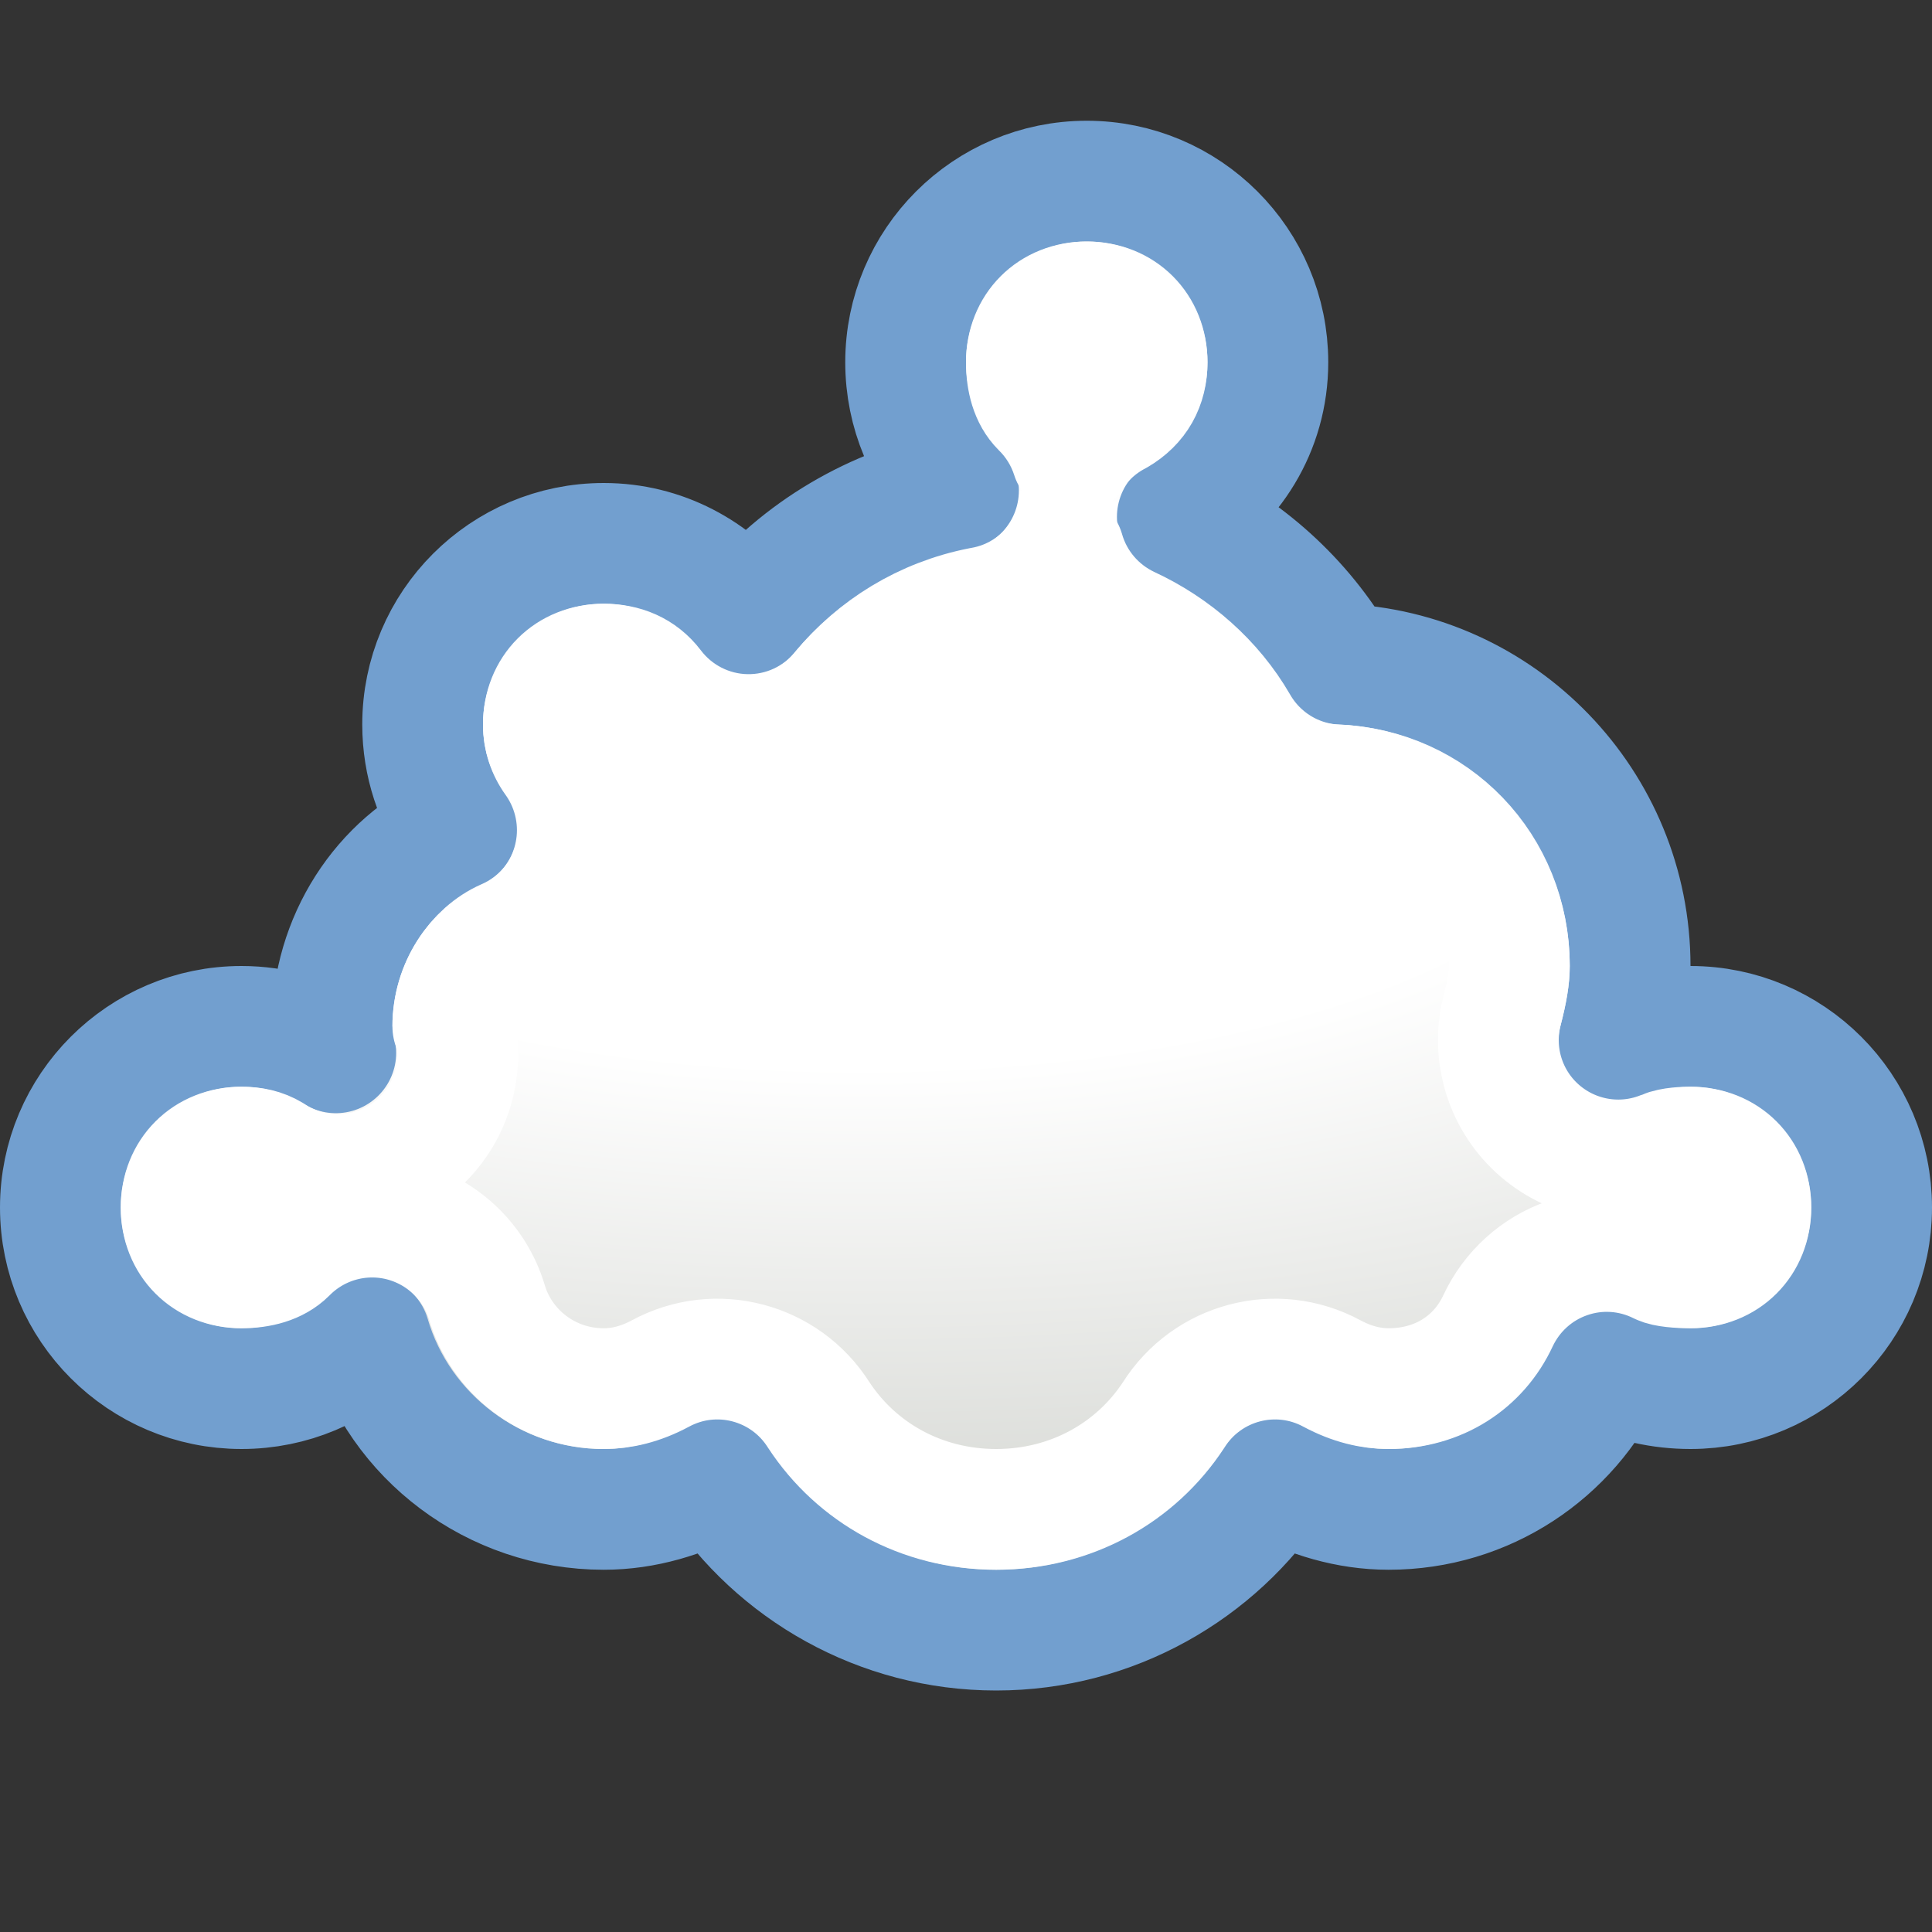 <?xml version="1.0" encoding="UTF-8" standalone="no"?>
<!-- Created with Inkscape (http://www.inkscape.org/) -->
<svg
   xmlns:dc="http://purl.org/dc/elements/1.1/"
   xmlns:cc="http://web.resource.org/cc/"
   xmlns:rdf="http://www.w3.org/1999/02/22-rdf-syntax-ns#"
   xmlns:svg="http://www.w3.org/2000/svg"
   xmlns="http://www.w3.org/2000/svg"
   xmlns:xlink="http://www.w3.org/1999/xlink"
   xmlns:sodipodi="http://sodipodi.sourceforge.net/DTD/sodipodi-0.dtd"
   xmlns:inkscape="http://www.inkscape.org/namespaces/inkscape"
   width="16"
   height="16"
   id="svg1306"
   sodipodi:version="0.32"
   inkscape:version="0.44"
   sodipodi:docbase="/home/lapo/Icone/cvs/gnome-icon-theme/16x16/status"
   sodipodi:docname="weather-overcast.svg"
   version="1.0"
   inkscape:output_extension="org.inkscape.output.svg.inkscape">
  <rect width="100%" height="100%" fill="#333333" stroke="none"/>
  <defs
     id="defs1308">
    <linearGradient
       id="linearGradient2851">
      <stop
         id="stop2853"
         offset="0"
         style="stop-color:white;stop-opacity:1;" />
      <stop
         style="stop-color:white;stop-opacity:1;"
         offset="0.265"
         id="stop2855" />
      <stop
         id="stop2857"
         offset="1"
         style="stop-color:#babdb6;stop-opacity:1" />
    </linearGradient>
    <radialGradient
       inkscape:collect="always"
       xlink:href="#linearGradient2851"
       id="radialGradient3824"
       cx="42.168"
       cy="43.191"
       fx="42.168"
       fy="43.191"
       r="7.955"
       gradientTransform="matrix(2.89,0,0,1.133,-114.736,-42.489)"
       gradientUnits="userSpaceOnUse" />
  </defs>
  <sodipodi:namedview
     id="base"
     pagecolor="#ffffff"
     bordercolor="#666"
     borderopacity="1"
     inkscape:pageopacity="0.0"
     inkscape:pageshadow="2"
     inkscape:zoom="1"
     inkscape:cx="27.518103"
     inkscape:cy="-61.860408"
     inkscape:current-layer="layer1"
     showgrid="false"
     inkscape:grid-bbox="true"
     inkscape:document-units="px"
     inkscape:window-width="1048"
     inkscape:window-height="828"
     inkscape:window-x="81"
     inkscape:window-y="78"
     inkscape:showpageshadow="false"
     showborder="false"
     showguides="false"
     inkscape:guide-bbox="true"
     width="16px"
     height="16px"
     gridspacingx="0.5px"
     gridspacingy="0.5px"
     gridempspacing="2"
     inkscape:grid-points="true">
    <sodipodi:guide
       orientation="vertical"
       position="44.017"
       id="guide15540" />
    <sodipodi:guide
       orientation="vertical"
       position="12.905"
       id="guide15542" />
    <sodipodi:guide
       orientation="horizontal"
       position="19.375"
       id="guide15561" />
  </sodipodi:namedview>
  <g
     id="layer1"
     inkscape:label="Layer 1"
     inkscape:groupmode="layer">
    <path
       sodipodi:type="arc"
       style="opacity:0.6;fill:white;fill-opacity:1;stroke:black;stroke-width:0.909;stroke-linecap:round;stroke-linejoin:round;stroke-miterlimit:4;stroke-dasharray:none;stroke-opacity:1"
       id="path1881"
       sodipodi:cx="8.5"
       sodipodi:cy="11.5"
       sodipodi:rx="2.5"
       sodipodi:ry="2.5"
       d="M 11 11.5 A 2.5 2.5 0 1 1  6,11.5 A 2.5 2.5 0 1 1  11 11.5 z"
       transform="matrix(1.1,0,0,1.1,-1.1,18.1)" />
    <path
       sodipodi:type="arc"
       style="opacity:0.6;fill:white;fill-opacity:1;stroke:black;stroke-width:1.25;stroke-linecap:round;stroke-linejoin:round;stroke-miterlimit:4;stroke-dasharray:none;stroke-opacity:1"
       id="path2768"
       sodipodi:cx="8.5"
       sodipodi:cy="11.5"
       sodipodi:rx="2.5"
       sodipodi:ry="2.5"
       d="M 11 11.5 A 2.5 2.5 0 1 1  6,11.5 A 2.5 2.5 0 1 1  11 11.5 z"
       transform="matrix(0.8,0,0,0.8,4.7,21.3)" />
    <path
       sodipodi:type="arc"
       style="opacity:0.6;fill:white;fill-opacity:1;stroke:black;stroke-width:1.667;stroke-linecap:round;stroke-linejoin:round;stroke-miterlimit:4;stroke-dasharray:none;stroke-opacity:1"
       id="path2770"
       sodipodi:cx="8.5"
       sodipodi:cy="11.5"
       sodipodi:rx="2.5"
       sodipodi:ry="2.5"
       d="M 11 11.5 A 2.5 2.5 0 1 1  6,11.5 A 2.5 2.5 0 1 1  11 11.5 z"
       transform="matrix(0.6,0,0,0.6,8.9,23.1)" />
    <path
       sodipodi:type="arc"
       style="opacity:0.6;fill:white;fill-opacity:1;stroke:black;stroke-width:1.667;stroke-linecap:round;stroke-linejoin:round;stroke-miterlimit:4;stroke-dasharray:none;stroke-opacity:1"
       id="path2774"
       sodipodi:cx="8.5"
       sodipodi:cy="11.5"
       sodipodi:rx="2.5"
       sodipodi:ry="2.5"
       d="M 11 11.5 A 2.5 2.5 0 1 1  6,11.5 A 2.5 2.5 0 1 1  11 11.5 z"
       transform="matrix(0.6,0,0,0.6,-3.1,23.1)" />
    <path
       sodipodi:type="arc"
       style="opacity:0.6;fill:white;fill-opacity:1;stroke:black;stroke-width:1.25;stroke-linecap:round;stroke-linejoin:round;stroke-miterlimit:4;stroke-dasharray:none;stroke-opacity:1"
       id="path2776"
       sodipodi:cx="8.5"
       sodipodi:cy="11.5"
       sodipodi:rx="2.5"
       sodipodi:ry="2.5"
       d="M 11 11.5 A 2.5 2.5 0 1 1  6,11.5 A 2.5 2.5 0 1 1  11 11.5 z"
       transform="matrix(0.8,0,0,0.8,-1.8,21.3)" />
    <path
       sodipodi:type="arc"
       style="opacity:0.6;fill:white;fill-opacity:1;stroke:black;stroke-width:0.833;stroke-linecap:round;stroke-linejoin:round;stroke-miterlimit:4;stroke-dasharray:none;stroke-opacity:1"
       id="path2778"
       sodipodi:cx="8.5"
       sodipodi:cy="11.5"
       sodipodi:rx="2.5"
       sodipodi:ry="2.5"
       d="M 11 11.5 A 2.5 2.5 0 1 1  6,11.5 A 2.5 2.5 0 1 1  11 11.5 z"
       transform="matrix(1.2,0,0,1.2,-1.7,13.2)" />
    <path
       sodipodi:type="arc"
       style="opacity:0.6;fill:white;fill-opacity:1;stroke:black;stroke-width:1.667;stroke-linecap:round;stroke-linejoin:round;stroke-miterlimit:4;stroke-dasharray:none;stroke-opacity:1"
       id="path2780"
       sodipodi:cx="8.5"
       sodipodi:cy="11.5"
       sodipodi:rx="2.5"
       sodipodi:ry="2.5"
       d="M 11 11.5 A 2.5 2.5 0 1 1  6,11.5 A 2.5 2.5 0 1 1  11 11.5 z"
       transform="matrix(0.6,0,0,0.6,3.9,16.1)" />
    <path
       sodipodi:type="arc"
       style="opacity:0.6;fill:white;fill-opacity:1;stroke:black;stroke-width:1;stroke-linecap:round;stroke-linejoin:round;stroke-miterlimit:4;stroke-dasharray:none;stroke-opacity:1"
       id="path2782"
       sodipodi:cx="8.5"
       sodipodi:cy="11.5"
       sodipodi:rx="2.5"
       sodipodi:ry="2.5"
       d="M 11 11.5 A 2.5 2.5 0 1 1  6,11.5 A 2.5 2.5 0 1 1  11 11.5 z"
       transform="translate(2.5,16.5)" />
    <path
       sodipodi:type="arc"
       style="opacity:0.6;fill:white;fill-opacity:1;stroke:black;stroke-width:1.429;stroke-linecap:round;stroke-linejoin:round;stroke-miterlimit:4;stroke-dasharray:none;stroke-opacity:1"
       id="path2784"
       sodipodi:cx="8.5"
       sodipodi:cy="11.5"
       sodipodi:rx="2.5"
       sodipodi:ry="2.5"
       d="M 11 11.5 A 2.5 2.5 0 1 1  6,11.5 A 2.5 2.5 0 1 1  11 11.5 z"
       transform="matrix(0.7,0,0,0.7,-1.45,20.45)" />
    <path
       sodipodi:type="arc"
       style="opacity:0.6;fill:white;fill-opacity:1;stroke:black;stroke-width:1.667;stroke-linecap:round;stroke-linejoin:round;stroke-miterlimit:4;stroke-dasharray:none;stroke-opacity:1"
       id="path2786"
       sodipodi:cx="8.5"
       sodipodi:cy="11.5"
       sodipodi:rx="2.5"
       sodipodi:ry="2.5"
       d="M 11 11.5 A 2.5 2.5 0 1 1  6,11.5 A 2.5 2.5 0 1 1  11 11.5 z"
       transform="matrix(0.6,0,0,0.6,-0.1,19.1)" />
    <path
       style="opacity:1;fill:url(#radialGradient3824);fill-opacity:1;stroke:#729fcf;stroke-width:1;stroke-linecap:round;stroke-linejoin:round;stroke-miterlimit:4;stroke-dasharray:none;stroke-opacity:1"
       d="M 9,1.5 C 8.172,1.5 7.5,2.172 7.5,3 C 7.5,3.414 7.666,3.791 7.938,4.062 C 7.241,4.197 6.622,4.567 6.188,5.094 C 5.913,4.735 5.486,4.5 5,4.5 C 4.172,4.5 3.5,5.172 3.5,6 C 3.5,6.326 3.604,6.629 3.781,6.875 C 3.166,7.146 2.75,7.785 2.75,8.5 C 2.75,8.577 2.772,8.644 2.781,8.719 C 2.554,8.581 2.285,8.5 2,8.5 C 1.172,8.5 0.5,9.172 0.5,10 C 0.5,10.828 1.172,11.5 2,11.5 C 2.414,11.5 2.791,11.334 3.062,11.062 C 3.304,11.896 4.089,12.5 5,12.5 C 5.34,12.5 5.657,12.4 5.938,12.25 C 6.429,13.001 7.286,13.5 8.25,13.5 C 9.214,13.5 10.071,13.001 10.562,12.25 C 10.843,12.4 11.16,12.5 11.5,12.5 C 12.303,12.5 12.995,12.028 13.312,11.344 C 13.516,11.447 13.757,11.5 14,11.5 C 14.828,11.5 15.5,10.828 15.5,10 C 15.5,9.172 14.828,8.5 14,8.5 C 13.793,8.5 13.586,8.549 13.406,8.625 C 13.459,8.423 13.5,8.218 13.5,8 C 13.5,6.652 12.43,5.55 11.094,5.5 C 10.785,4.967 10.313,4.541 9.75,4.281 C 10.197,4.021 10.5,3.554 10.5,3 C 10.5,2.172 9.828,1.5 9,1.5 z "
       id="path3797" />
    <path
       sodipodi:type="inkscape:offset"
       inkscape:radius="-0.99332315"
       inkscape:original="M 44 38.5 C 43.172 38.5 42.5 39.172 42.5 40 C 42.5 40.414 42.666 40.791 42.9375 41.0625 C 42.241488 41.197487 41.621947 41.567394 41.1875 42.09375 C 40.91332 41.735262 40.485841 41.5 40 41.5 C 39.172 41.5 38.5 42.172 38.5 43 C 38.5 43.326329 38.604077 43.628722 38.78125 43.875 C 38.166046 44.146352 37.75 44.784788 37.75 45.5 C 37.75 45.577201 37.771543 45.644181 37.78125 45.71875 C 37.554452 45.580897 37.284625 45.5 37 45.5 C 36.172 45.5 35.5 46.172 35.5 47 C 35.5 47.828 36.172 48.5 37 48.5 C 37.414 48.5 37.791 48.334 38.0625 48.0625 C 38.303837 48.895857 39.0892 49.5 40 49.5 C 40.340166 49.5 40.656955 49.400004 40.9375 49.25 C 41.428582 50.001222 42.286149 50.5 43.25 50.5 C 44.213851 50.5 45.071418 50.001222 45.5625 49.25 C 45.843045 49.400004 46.159834 49.5 46.5 49.5 C 47.303389 49.5 47.994537 49.027587 48.3125 48.34375 C 48.515724 48.446643 48.756775 48.5 49 48.5 C 49.828 48.5 50.5 47.828 50.5 47 C 50.5 46.172 49.828 45.5 49 45.5 C 48.793 45.5 48.585688 45.549062 48.40625 45.625 C 48.458903 45.423109 48.5 45.218309 48.5 45 C 48.5 43.651846 47.429733 42.550052 46.09375 42.5 C 45.784569 41.966826 45.312694 41.541389 44.75 41.28125 C 45.196746 41.021386 45.5 40.553725 45.5 40 C 45.5 39.172 44.828 38.5 44 38.5 z "
       style="opacity:1;fill:none;fill-opacity:1;stroke:white;stroke-width:1;stroke-linecap:round;stroke-linejoin:round;stroke-miterlimit:4;stroke-dasharray:none;stroke-opacity:1"
       id="path3828"
       d="M 44,39.5 C 43.709,39.5 43.5,39.709 43.5,40 C 43.5,40.148 43.535,40.285 43.625,40.375 C 43.74,40.488 43.826,40.628 43.875,40.781 C 43.968,40.636 44.097,40.518 44.25,40.438 C 44.418,40.34 44.5,40.191 44.5,40 C 44.5,39.709 44.291,39.5 44,39.5 z M 43.812,41.562 C 43.663,41.812 43.412,41.983 43.125,42.031 C 42.654,42.123 42.254,42.374 41.969,42.719 C 41.776,42.955 41.485,43.089 41.18,43.083 C 40.875,43.077 40.59,42.931 40.406,42.688 C 40.307,42.558 40.165,42.5 40,42.5 C 39.709,42.5 39.5,42.709 39.5,43 C 39.5,43.115 39.534,43.198 39.594,43.281 C 39.773,43.525 39.831,43.837 39.752,44.129 C 39.673,44.421 39.465,44.661 39.188,44.781 C 38.947,44.887 38.75,45.17 38.75,45.5 C 38.75,45.392 38.757,45.408 38.781,45.594 C 38.836,45.981 38.659,46.364 38.329,46.573 C 37.998,46.782 37.576,46.778 37.25,46.562 C 37.175,46.517 37.096,46.5 37,46.5 C 36.709,46.5 36.5,46.709 36.5,47 C 36.5,47.291 36.709,47.5 37,47.5 C 37.148,47.5 37.285,47.465 37.375,47.375 C 37.621,47.126 37.979,47.025 38.318,47.108 C 38.658,47.192 38.929,47.447 39.031,47.781 C 39.148,48.185 39.528,48.5 40,48.5 C 40.145,48.5 40.301,48.465 40.469,48.375 C 40.929,48.126 41.502,48.277 41.781,48.719 C 42.093,49.195 42.629,49.5 43.25,49.5 C 43.871,49.5 44.407,49.195 44.719,48.719 C 44.998,48.277 45.571,48.126 46.031,48.375 C 46.199,48.465 46.355,48.5 46.5,48.5 C 46.914,48.5 47.247,48.281 47.406,47.938 C 47.52,47.695 47.726,47.508 47.979,47.42 C 48.232,47.331 48.51,47.349 48.75,47.469 C 48.794,47.491 48.902,47.5 49,47.5 C 49.291,47.5 49.5,47.291 49.5,47 C 49.5,46.709 49.291,46.5 49,46.5 C 48.95,46.5 48.849,46.502 48.781,46.531 C 48.435,46.674 48.038,46.61 47.754,46.366 C 47.47,46.122 47.348,45.739 47.438,45.375 C 47.481,45.21 47.5,45.094 47.5,45 C 47.5,44.178 46.873,43.53 46.062,43.5 C 45.724,43.483 45.418,43.294 45.25,43 C 45.046,42.648 44.724,42.363 44.344,42.188 C 44.085,42.065 43.891,41.838 43.812,41.562 z "
       transform="translate(-35,-37)" />
  </g>
</svg>
